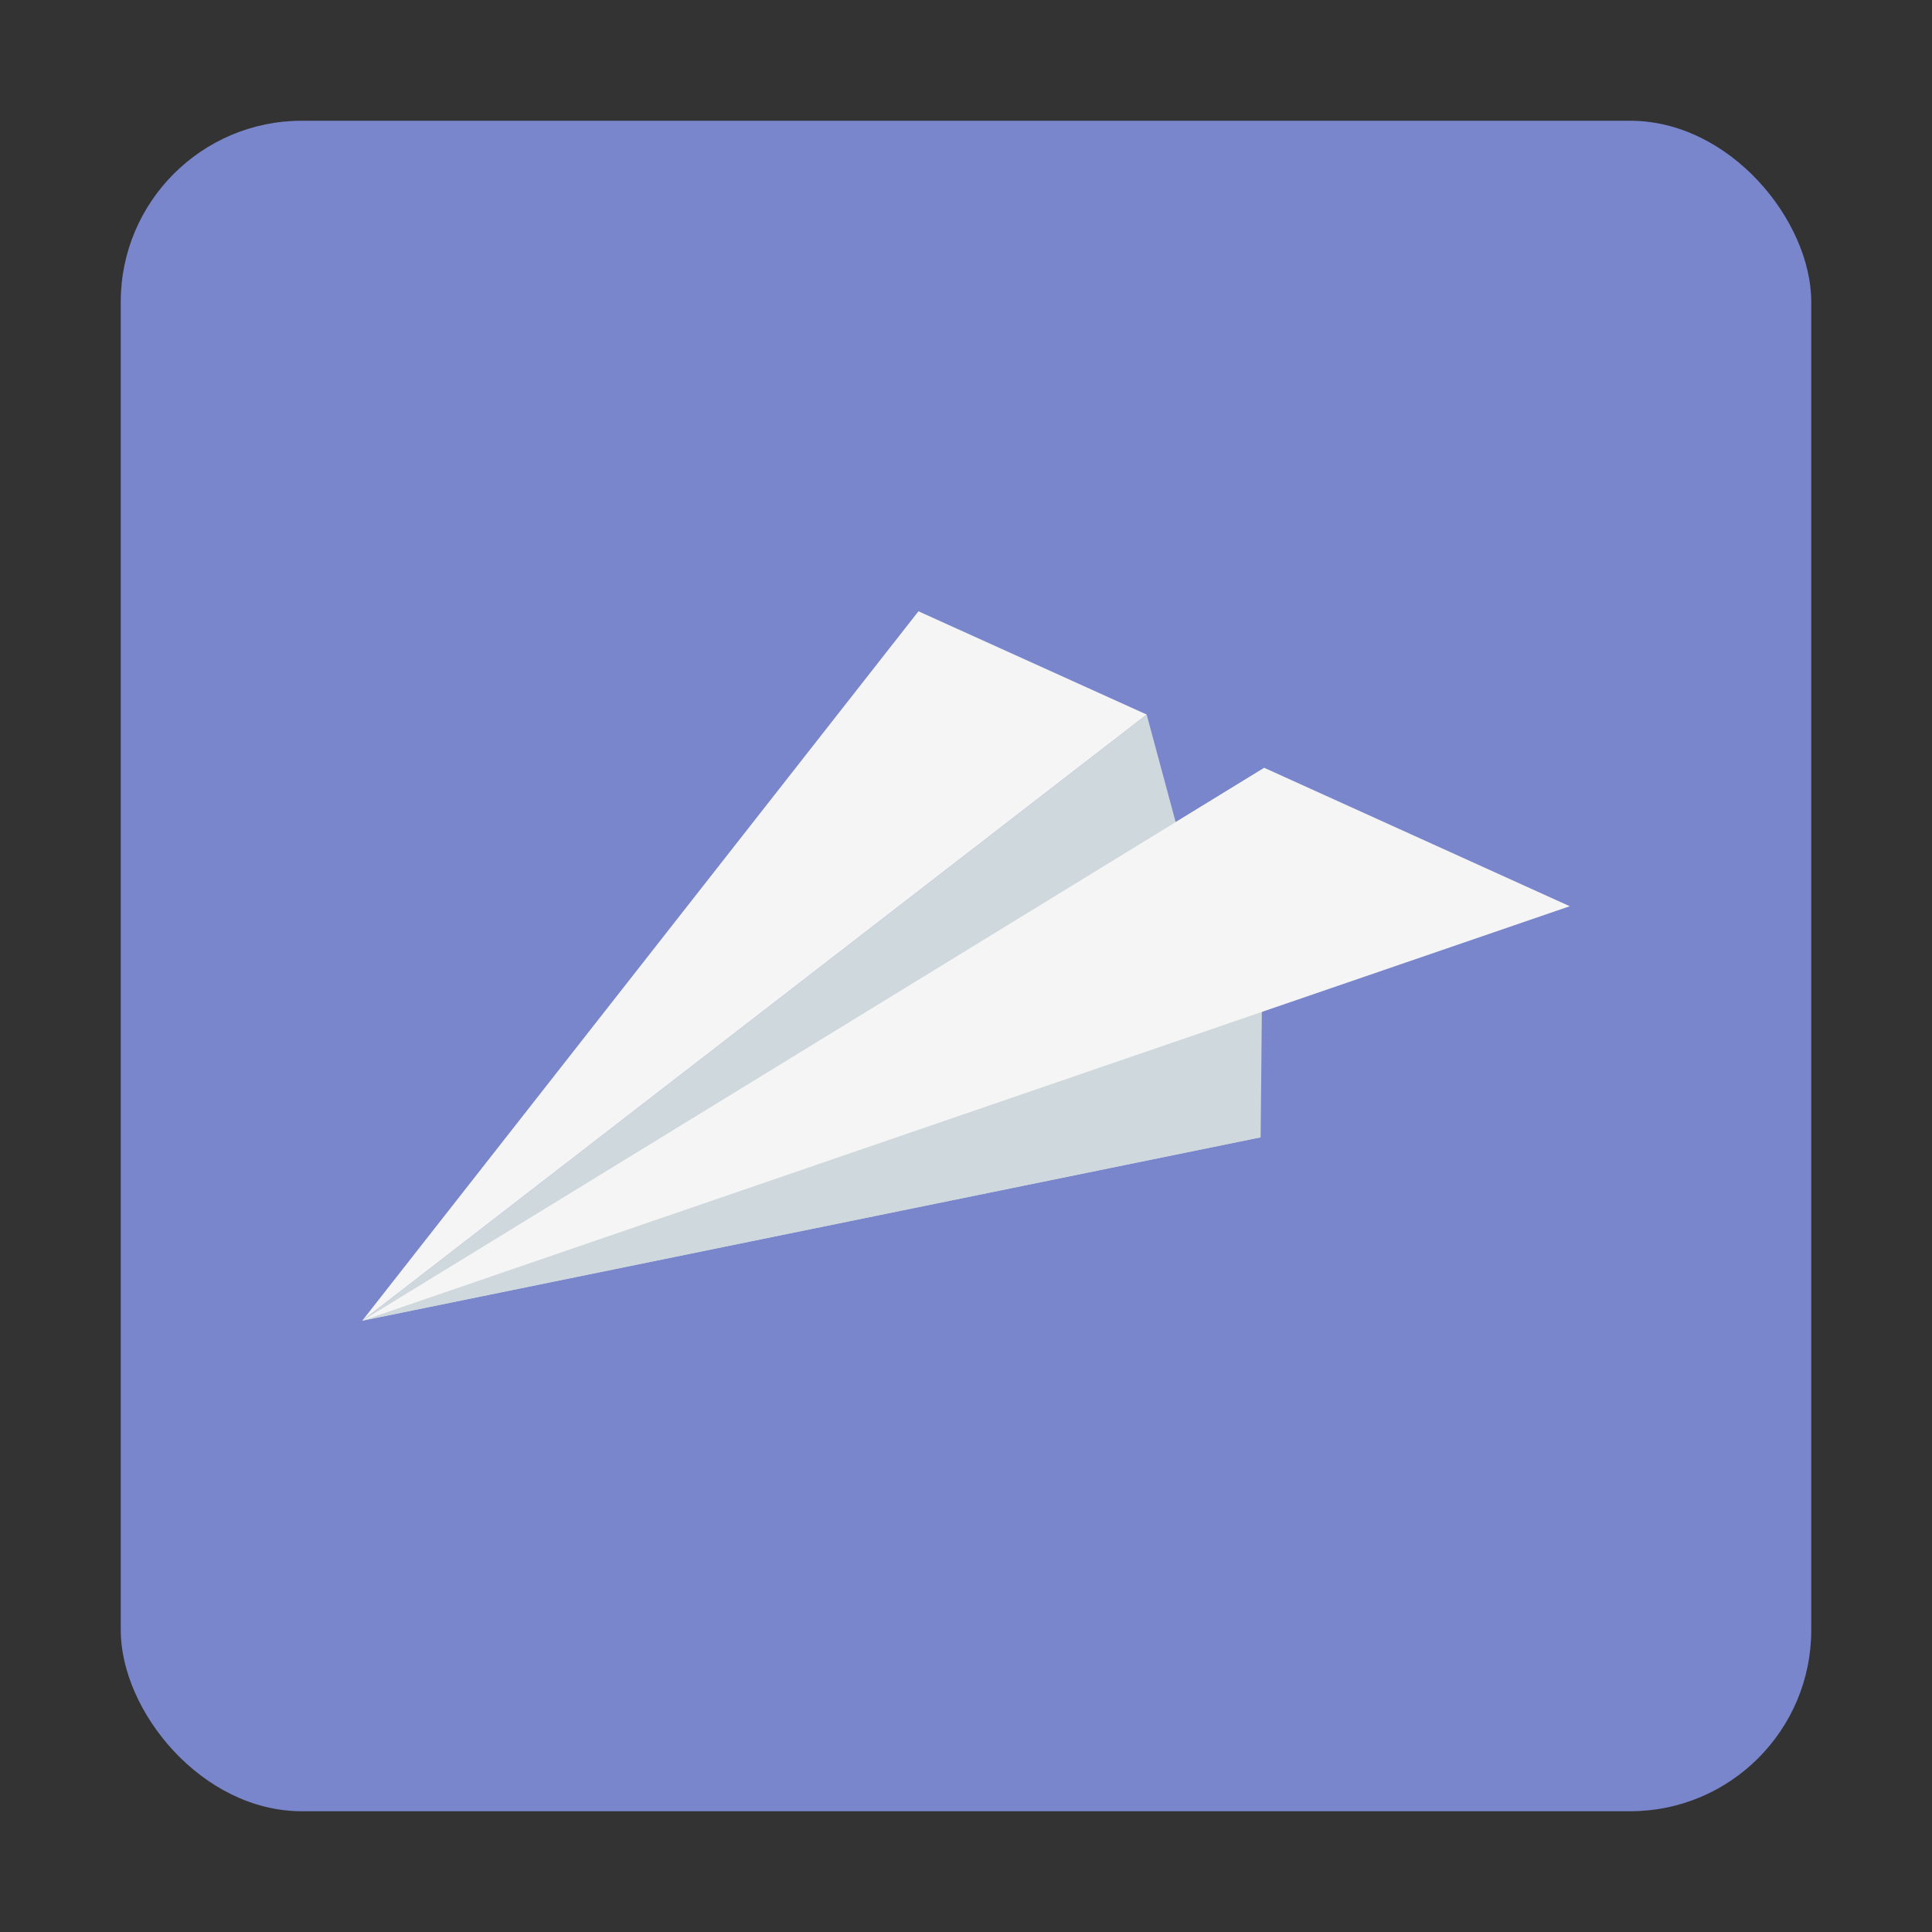 <svg id="图层_1" data-name="图层 1" xmlns="http://www.w3.org/2000/svg" viewBox="0 0 128 128"><rect x="0" y="0" width="128" height="128" fill="#333333" stroke="none"/><defs><style>.cls-1{fill:#7986cb;}.cls-2{fill:#cfd8dc;}.cls-3{fill:#f5f5f5;}</style></defs><title>fet-112</title><rect class="cls-1" x="8" y="8" width="112" height="112" rx="12" ry="12"/><polygon class="cls-2" points="75.97 47.34 24 87.5 83.52 75.35 75.97 47.34"/><polygon class="cls-2" points="83.76 50.87 24 87.5 83.52 75.35 83.76 50.87"/><polygon class="cls-3" points="60.85 40.5 24 87.5 75.97 47.34 60.85 40.5"/><polygon class="cls-3" points="83.76 50.87 24 87.5 104 60.04 83.76 50.87"/></svg>